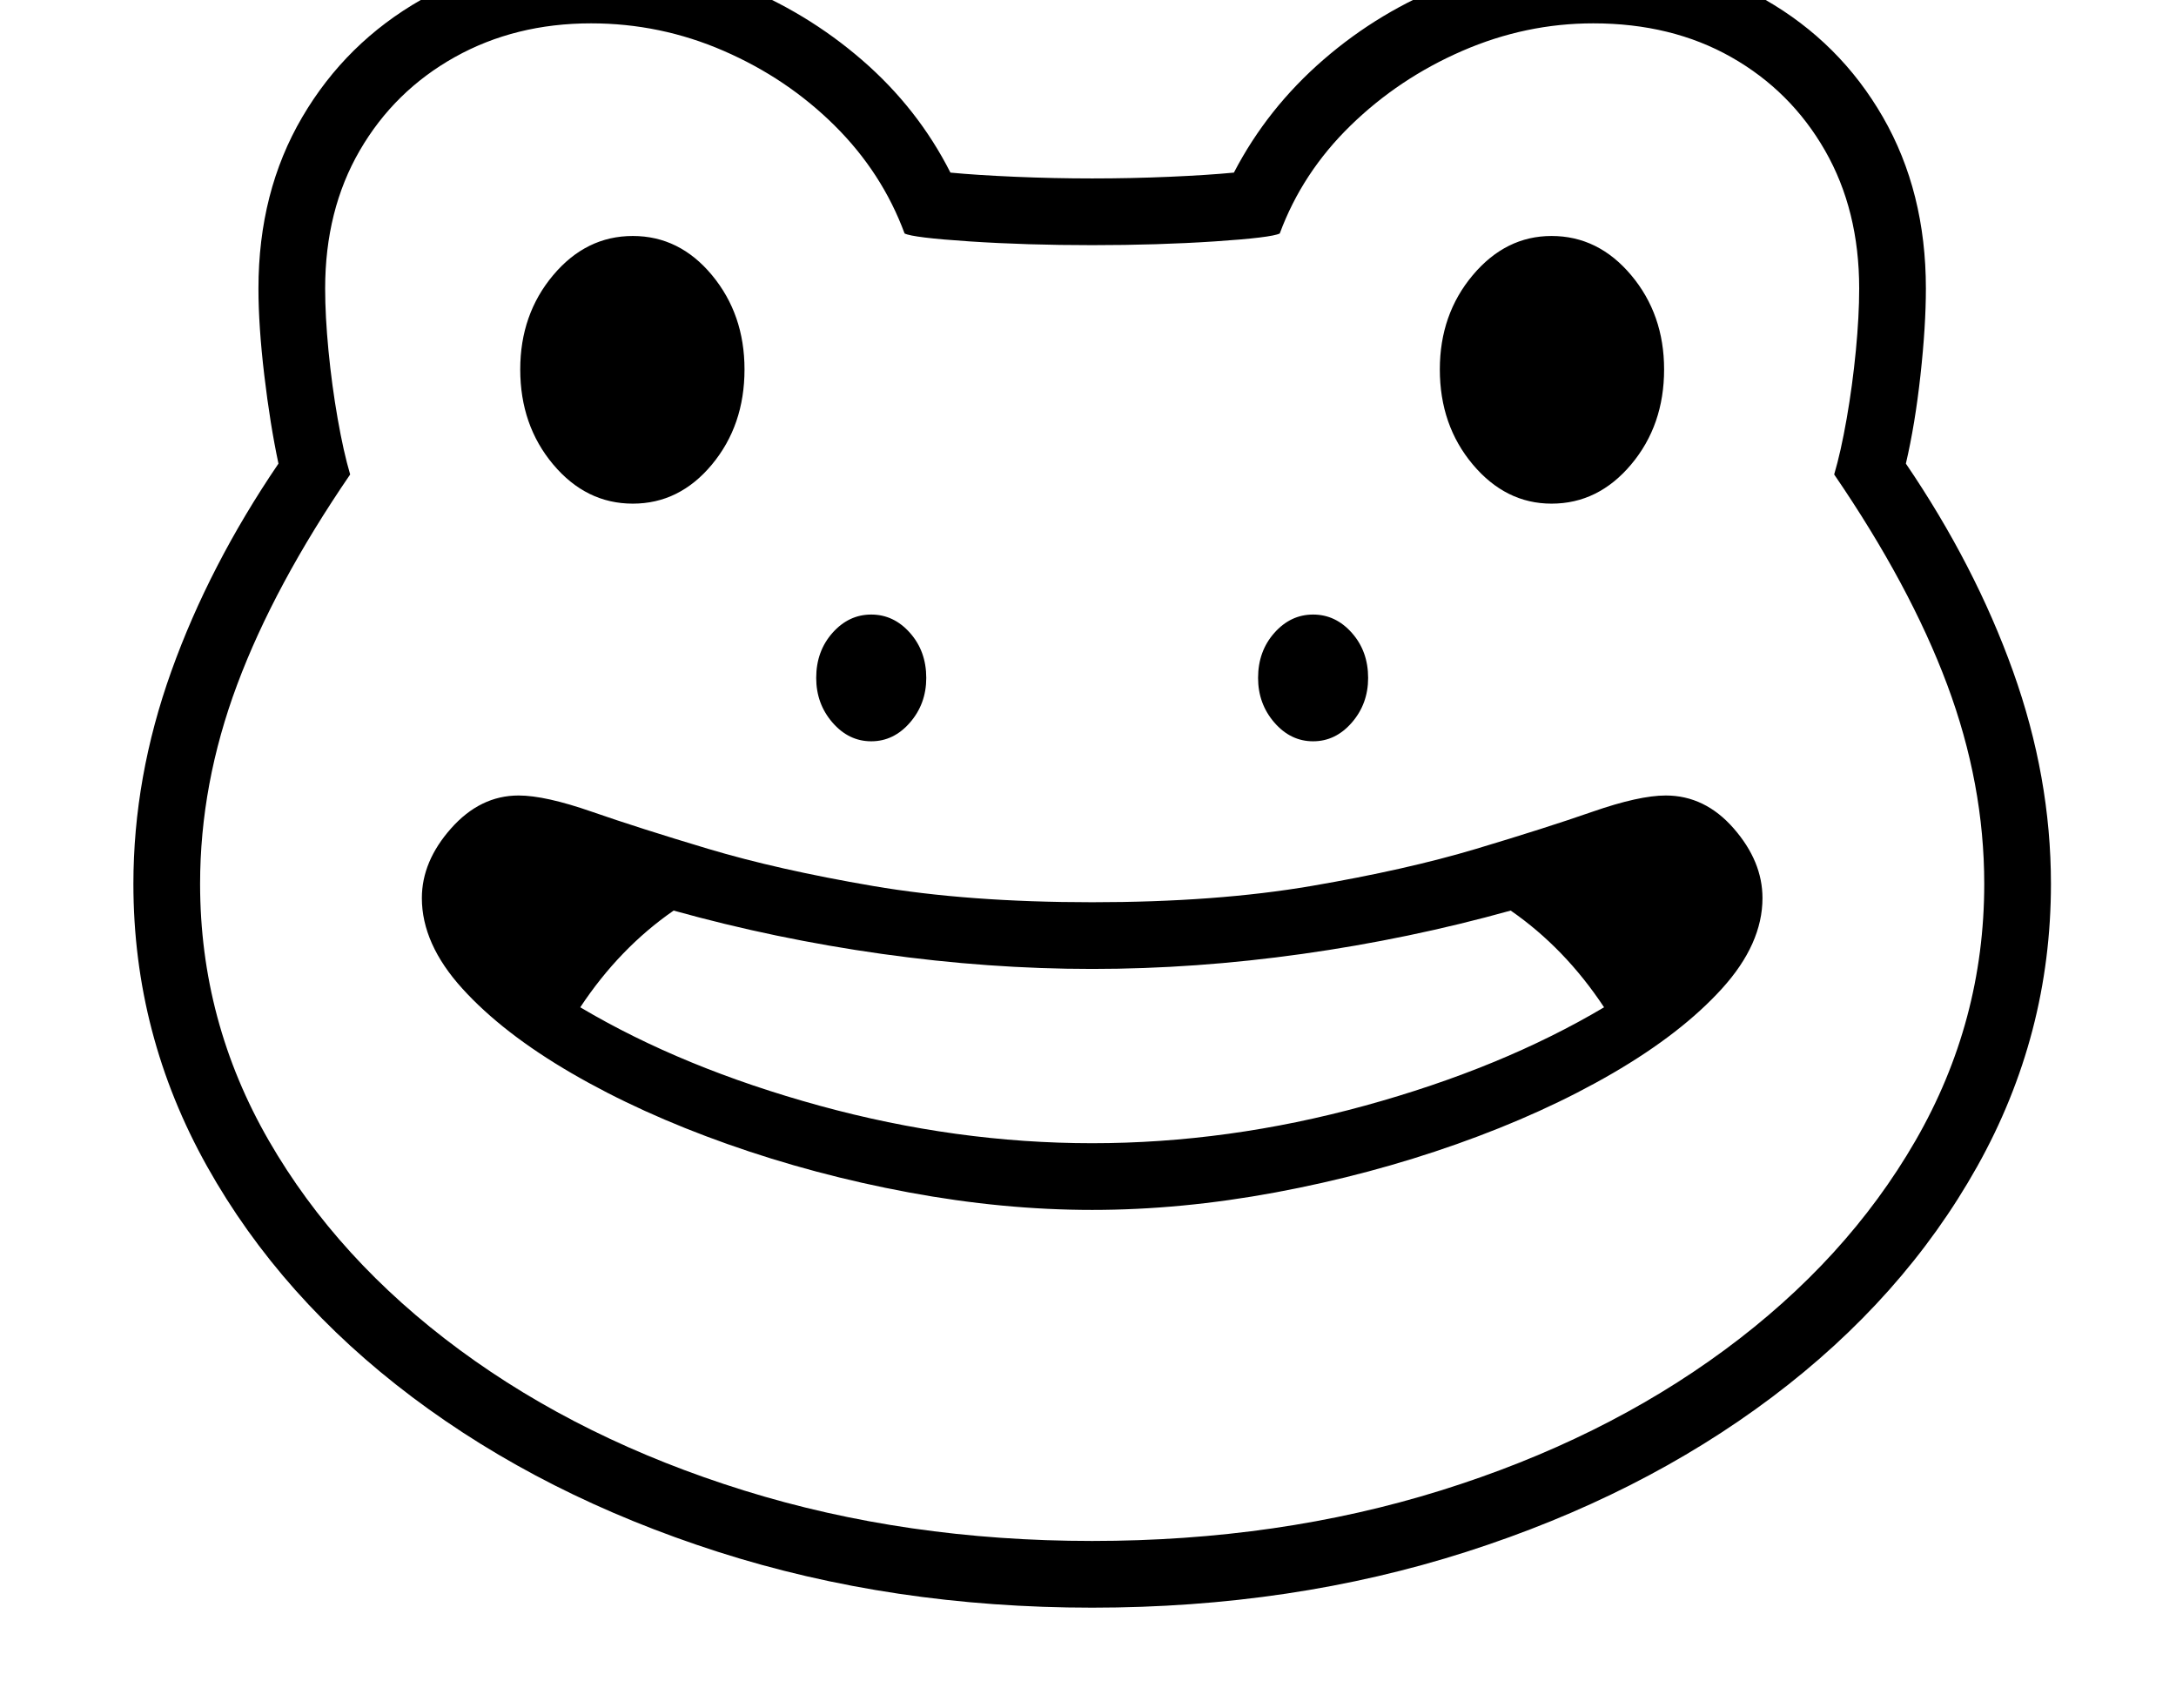 <svg xmlns="http://www.w3.org/2000/svg" viewBox="-10 0 2610 2048"><path d="M1300 1928q-240 0-449-67t-366.5-185.5-246-276.5-88.5-339q0-128 45.5-255T324 556q-10-47-17-106t-7-104q0-116 52.5-205.5t143-141T699-52q91 0 174.5 33T1024 72t106 135q31 3 77.5 5t92.5 2q47 0 93-2t77-5q40-77 107.5-135.5t151.5-91T1901-52q116 0 206 51.5t141.5 141T2300 346q0 45-6.5 104T2276 556q83 122 128.5 249t45.5 255q0 181-88.5 339t-246 276.5T1749 1861t-449 67zM1035 889q-27 0-46.5-22.5T969 813q0-32 19.5-54t46.5-22 46.5 22 19.5 54q0 31-19.5 53.5T1035 889zM749 604q-56 0-95.5-47T614 443q0-66 39.5-113t95.5-47 95 47 39 113q0 67-39 114t-95 47zm551 1244q224 0 418-60.5t340.5-168.5 229-251 82.5-308q0-120-44.5-239T2190 569q8-27 15-67t11-81.5 4-74.5q0-94-41-165.5t-112.5-112T1901 28q-81 0-157 33t-134 89.5-85 129.5q-10 5-78 9.5t-147 4.5-147-4.5-78-9.5q-27-73-84-129.5T858 61 699 28q-91 0-163.5 40.5t-114 112T380 346q0 33 4 74.5t11 81.5 15 67q-91 133-135.5 252T230 1060q0 165 82.5 308t229 251 341 168.5T1300 1848zm265-959q-27 0-46.5-22.5T1499 813q0-32 19.5-54t46.5-22 46.5 22 19.5 54q0 31-19.5 53.5T1565 889zm286-285q-55 0-94.5-47T1717 443q0-66 39.5-113t94.5-47q56 0 95.5 47t39.5 113q0 67-39.5 114t-95.5 47zm137 350q47 0 81.5 39.5t34.5 83.5q0 55-48.5 108.5t-131 101.5-187 85-217.5 58-220 21-220-21-217.5-58-187-85-131-101.5T496 1077q0-44 35-83.5t81-39.5q32 0 88 19.5t139.5 44.5 197.5 44.5 263 19.5 263-19.5 197.5-44.5 139.5-44.5 88-19.5zM686 1208q123 73 287 118t327 45 327-45 287-118q-47-71-112-116-122 34-250 52t-252 18-252-18-250-52q-65 45-112 116z"/></svg>